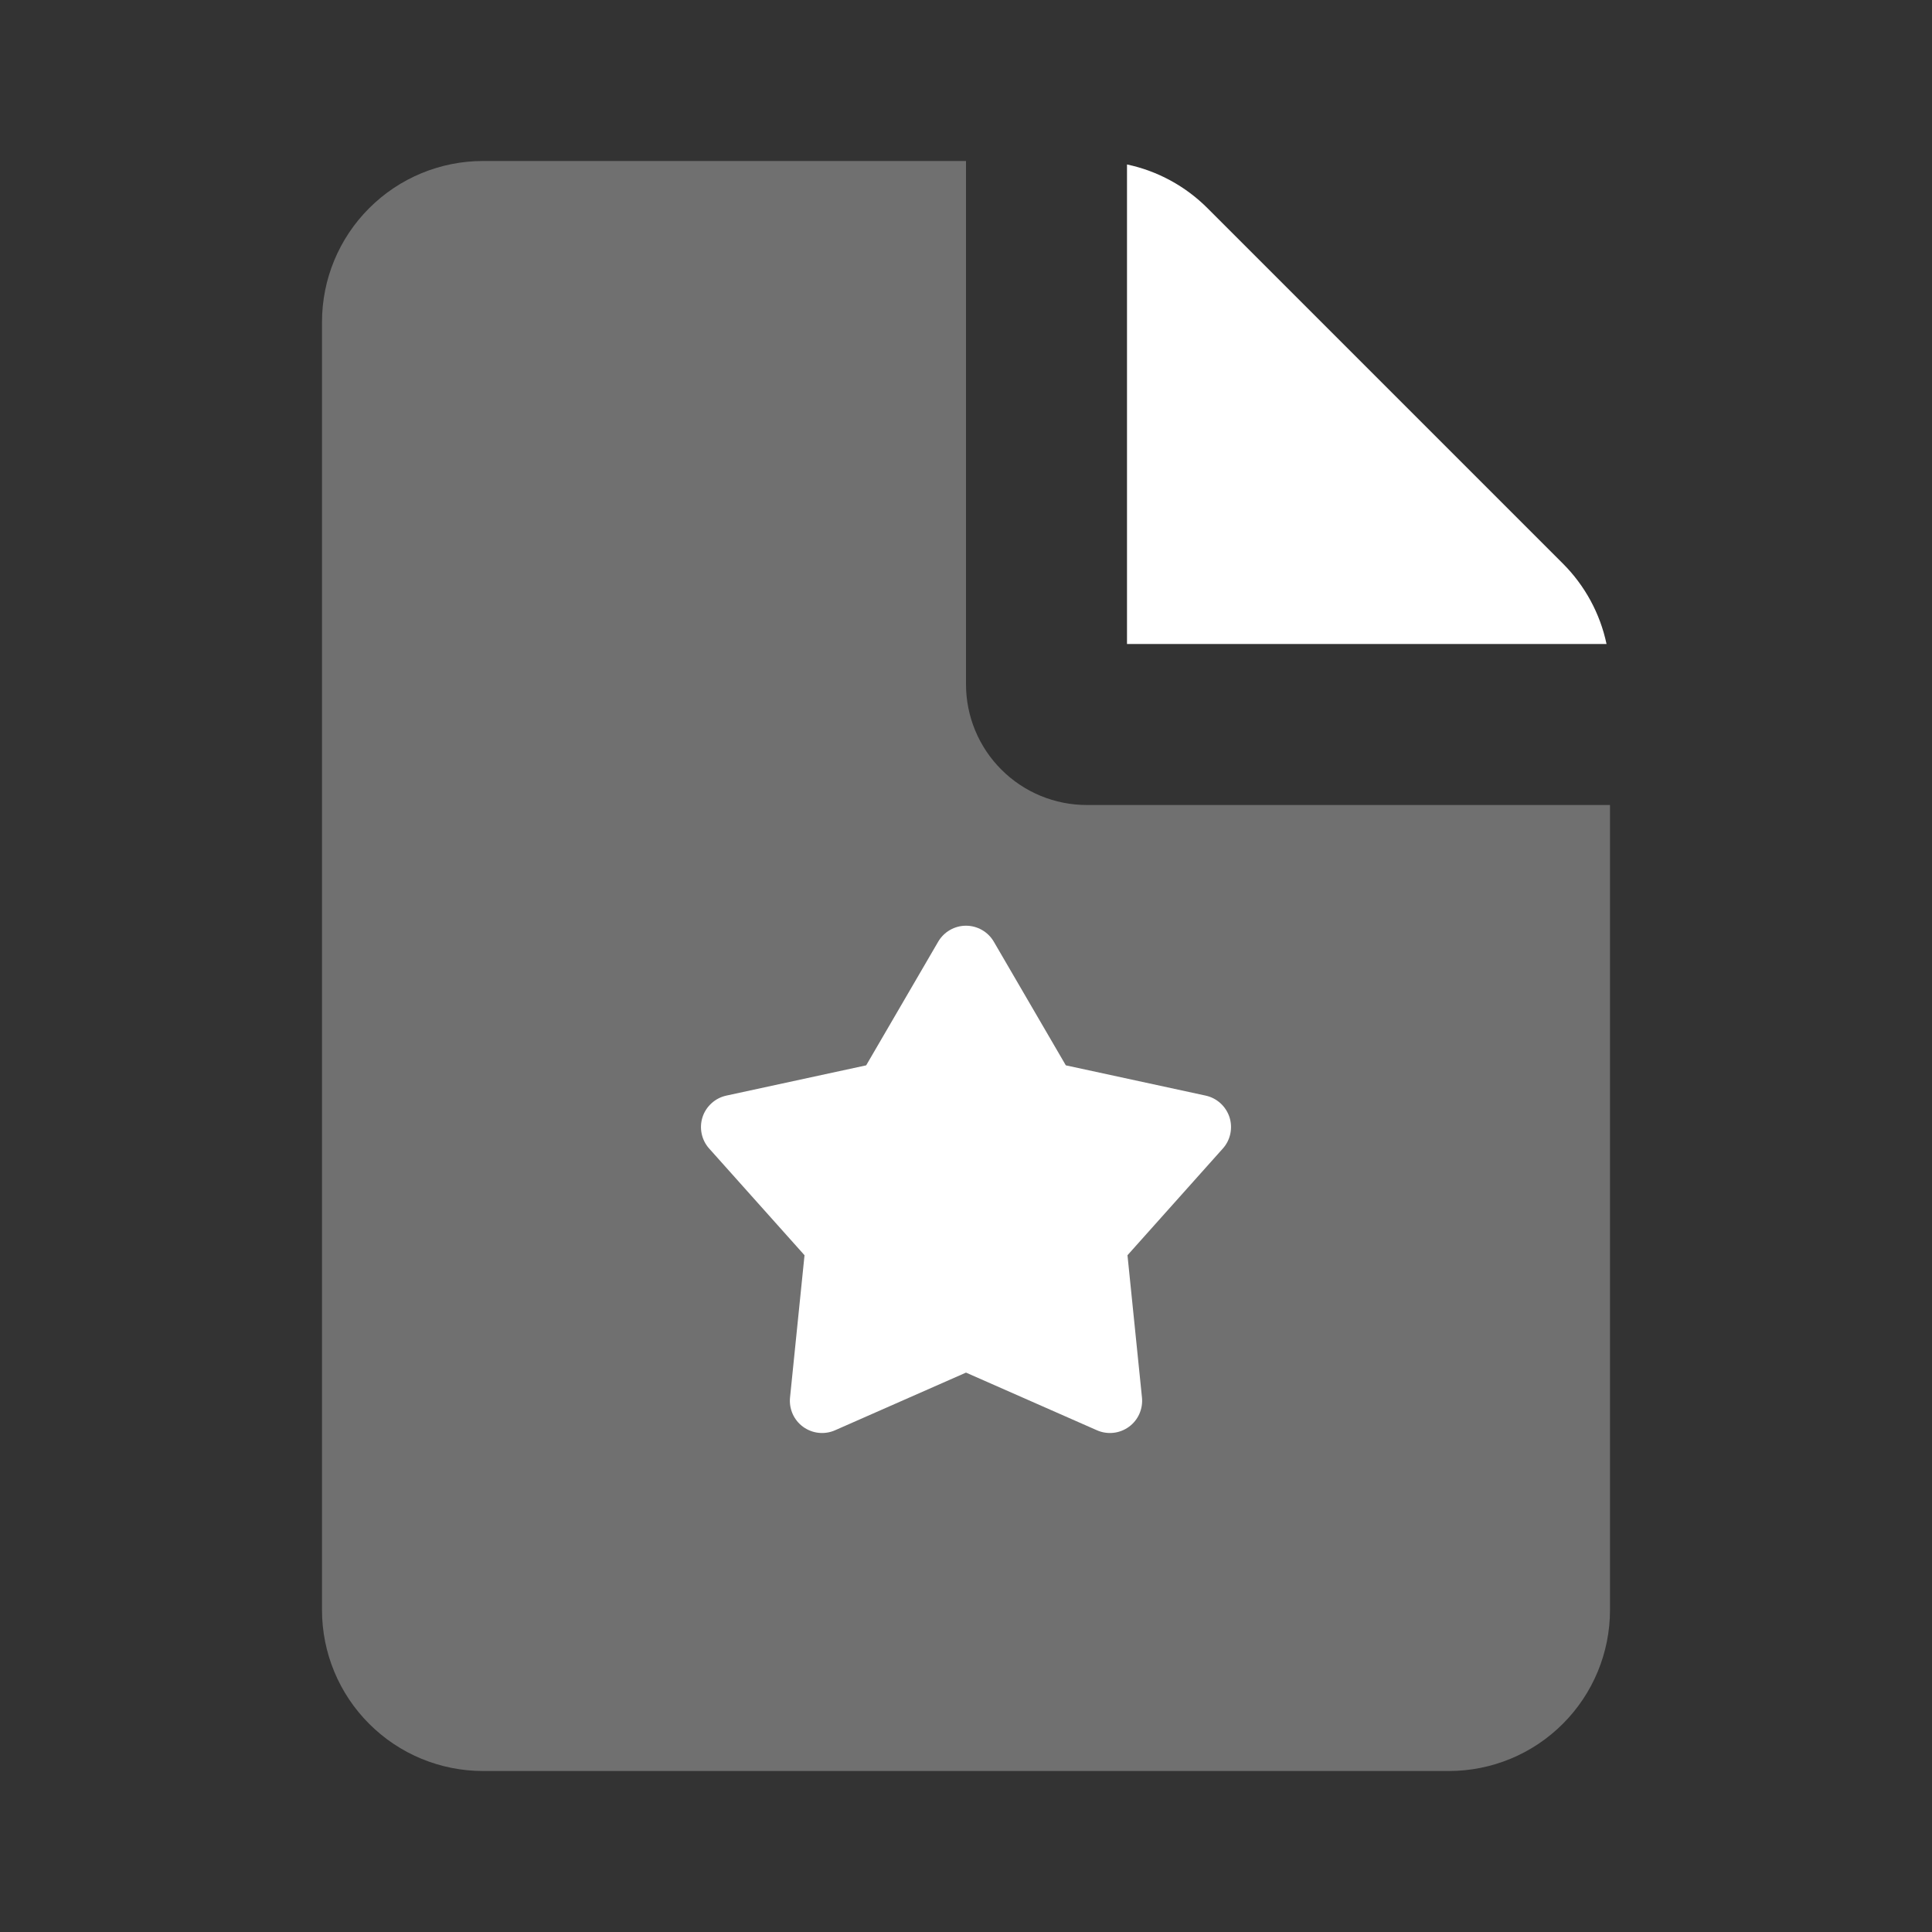 <svg width="48" height="48" viewBox="0 0 48 48" fill="none" xmlns="http://www.w3.org/2000/svg">
<rect x="0" y="0" width="48" height="48" fill="#333333" stroke="none"/>
<path opacity="0.3" fill-rule="evenodd" clip-rule="evenodd" d="M24 4V17C24 17.796 24.316 18.559 24.879 19.121C25.441 19.684 26.204 20 27 20H40V40C40 41.061 39.579 42.078 38.828 42.828C38.078 43.579 37.061 44 36 44H12C10.939 44 9.922 43.579 9.172 42.828C8.421 42.078 8 41.061 8 40V8C8 6.939 8.421 5.922 9.172 5.172C9.922 4.421 10.939 4 12 4H24Z" fill="white"/>
<path fill-rule="evenodd" clip-rule="evenodd" d="M28 4.086C28.758 4.246 29.452 4.624 30 5.172L38.828 14C39.376 14.548 39.754 15.242 39.914 16H28V4.086ZM23.308 23.398L21.52 26.468L18.046 27.22C17.909 27.25 17.782 27.315 17.679 27.409C17.575 27.503 17.497 27.622 17.454 27.755C17.411 27.889 17.404 28.031 17.433 28.168C17.462 28.305 17.526 28.432 17.62 28.536L19.988 31.186L19.628 34.722C19.614 34.861 19.637 35.002 19.694 35.13C19.751 35.258 19.841 35.368 19.954 35.45C20.068 35.532 20.201 35.584 20.34 35.598C20.479 35.613 20.62 35.591 20.748 35.534L24 34.102L27.252 35.534C27.38 35.591 27.521 35.613 27.66 35.598C27.799 35.584 27.932 35.532 28.046 35.45C28.159 35.368 28.249 35.258 28.306 35.13C28.363 35.002 28.386 34.861 28.372 34.722L28.012 31.186L30.38 28.536C30.474 28.432 30.538 28.305 30.567 28.168C30.596 28.031 30.589 27.889 30.546 27.755C30.502 27.622 30.425 27.503 30.321 27.409C30.218 27.315 30.091 27.25 29.954 27.22L26.48 26.468L24.692 23.398C24.622 23.277 24.521 23.176 24.399 23.106C24.278 23.036 24.14 22.999 24 22.999C23.86 22.999 23.722 23.036 23.601 23.106C23.479 23.176 23.378 23.277 23.308 23.398Z" fill="white"/>
</svg>
